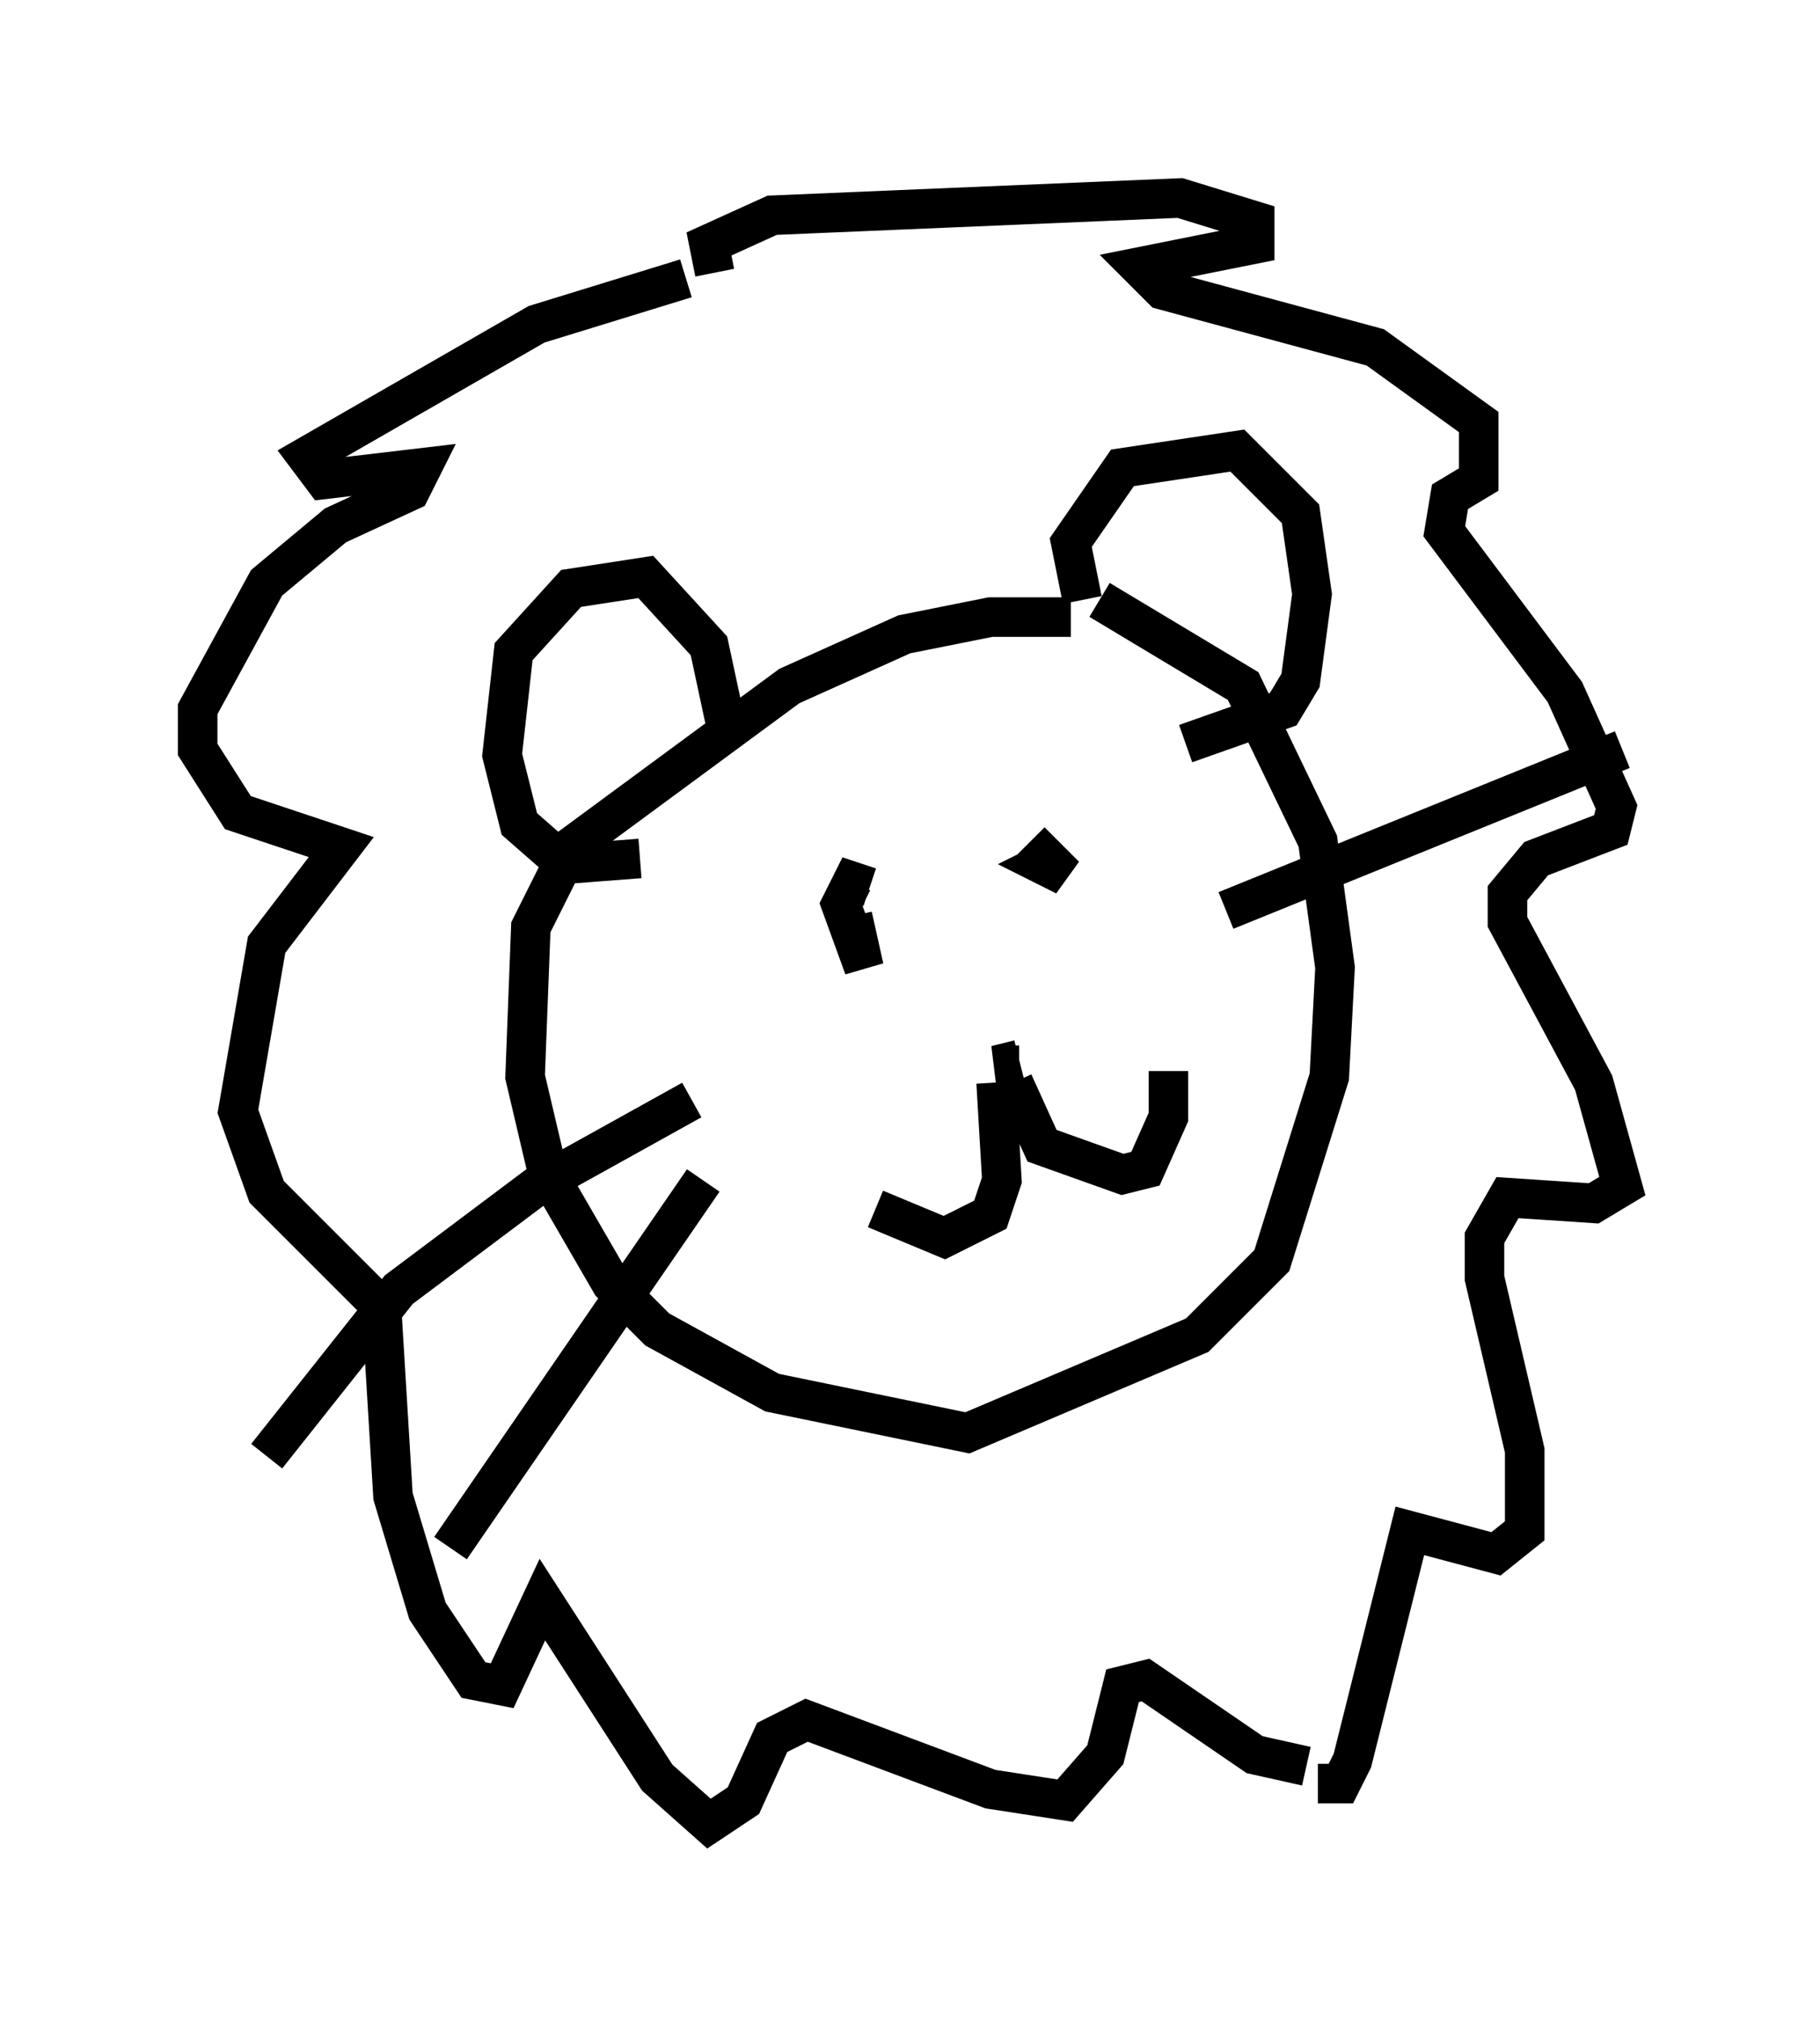 <?xml version="1.0" encoding="utf-8" ?>
<svg baseProfile="full" height="51.106" version="1.1" width="46.022" xmlns="http://www.w3.org/2000/svg" xmlns:ev="http://www.w3.org/2001/xml-events" xmlns:xlink="http://www.w3.org/1999/xlink"><defs /><rect fill="white" height="51.106" width="46.022" x="0" y="0" /><path d="M29.112, 16.911 m-2.034, -1.307 l-2.034, 0.0 -2.179, 0.436 l-2.905, 1.307 -5.52, 4.067 l-1.017, 2.034 -0.145, 3.777 l0.581, 2.469 1.598, 2.76 l1.162, 1.162 2.905, 1.598 l4.939, 1.017 5.81, -2.469 l1.888, -1.888 1.453, -4.648 l0.145, -2.76 -0.436, -3.196 l-1.888, -3.922 -3.631, -2.179 m-9.441, 3.196 l-0.436, -2.034 -1.598, -1.743 l-1.888, 0.291 -1.453, 1.598 l-0.291, 2.615 0.436, 1.743 l1.162, 1.017 1.888, -0.145 m11.184, -6.536 l-0.291, -1.453 1.307, -1.888 l2.905, -0.436 1.598, 1.598 l0.291, 2.034 -0.291, 2.179 l-0.436, 0.726 -2.469, 0.872 m-8.425, 4.358 l0.291, 1.307 -0.581, -1.598 l0.291, -0.581 0.436, 0.145 m4.067, -1.162 l0.872, 0.872 -0.581, -0.291 l0.291, -0.145 m-0.872, 5.084 l-0.581, 0.145 0.581, 0.0 m-0.581, 0.436 l0.145, 2.469 -0.291, 0.872 l-1.162, 0.581 -1.743, -0.726 m3.486, -3.196 l0.726, 1.598 2.034, 0.726 l0.581, -0.145 0.581, -1.307 l0.0, -1.162 m-12.201, -20.045 l-3.777, 1.162 -5.81, 3.341 l0.436, 0.581 2.469, -0.291 l-0.291, 0.581 -1.888, 0.872 l-1.743, 1.453 -1.743, 3.196 l0.0, 1.017 1.017, 1.598 l2.615, 0.872 -1.888, 2.469 l-0.726, 4.212 0.726, 2.034 l2.905, 2.905 0.291, 4.793 l0.872, 2.905 1.162, 1.743 l0.726, 0.145 1.017, -2.179 l2.905, 4.503 1.307, 1.162 l0.872, -0.581 0.726, -1.598 l0.872, -0.436 4.648, 1.743 l1.888, 0.291 1.017, -1.162 l0.436, -1.743 0.581, -0.145 l2.76, 1.888 1.307, 0.291 m-14.961, -37.765 l-0.145, -0.726 1.598, -0.726 l10.313, -0.436 1.888, 0.581 l0.0, 0.581 -2.905, 0.581 l0.581, 0.581 5.374, 1.453 l2.615, 1.888 0.0, 1.453 l-0.726, 0.436 -0.145, 0.872 l3.05, 4.067 1.307, 2.905 l-0.145, 0.581 -1.888, 0.726 l-0.726, 0.872 0.0, 0.726 l2.179, 4.067 0.726, 2.615 l-0.726, 0.436 -2.179, -0.145 l-0.581, 1.017 0.0, 1.017 l1.017, 4.358 0.0, 2.034 l-0.726, 0.581 -2.179, -0.581 l-1.453, 5.81 -0.291, 0.581 l-0.581, 0.0 m-15.832, -17.285 l-3.922, 2.179 -3.486, 2.615 l-3.341, 4.212 m11.039, -6.972 l-6.391, 9.296 m19.609, -16.123 l10.022, -4.067 " fill="none" stroke="black" stroke-width="1" /></svg>